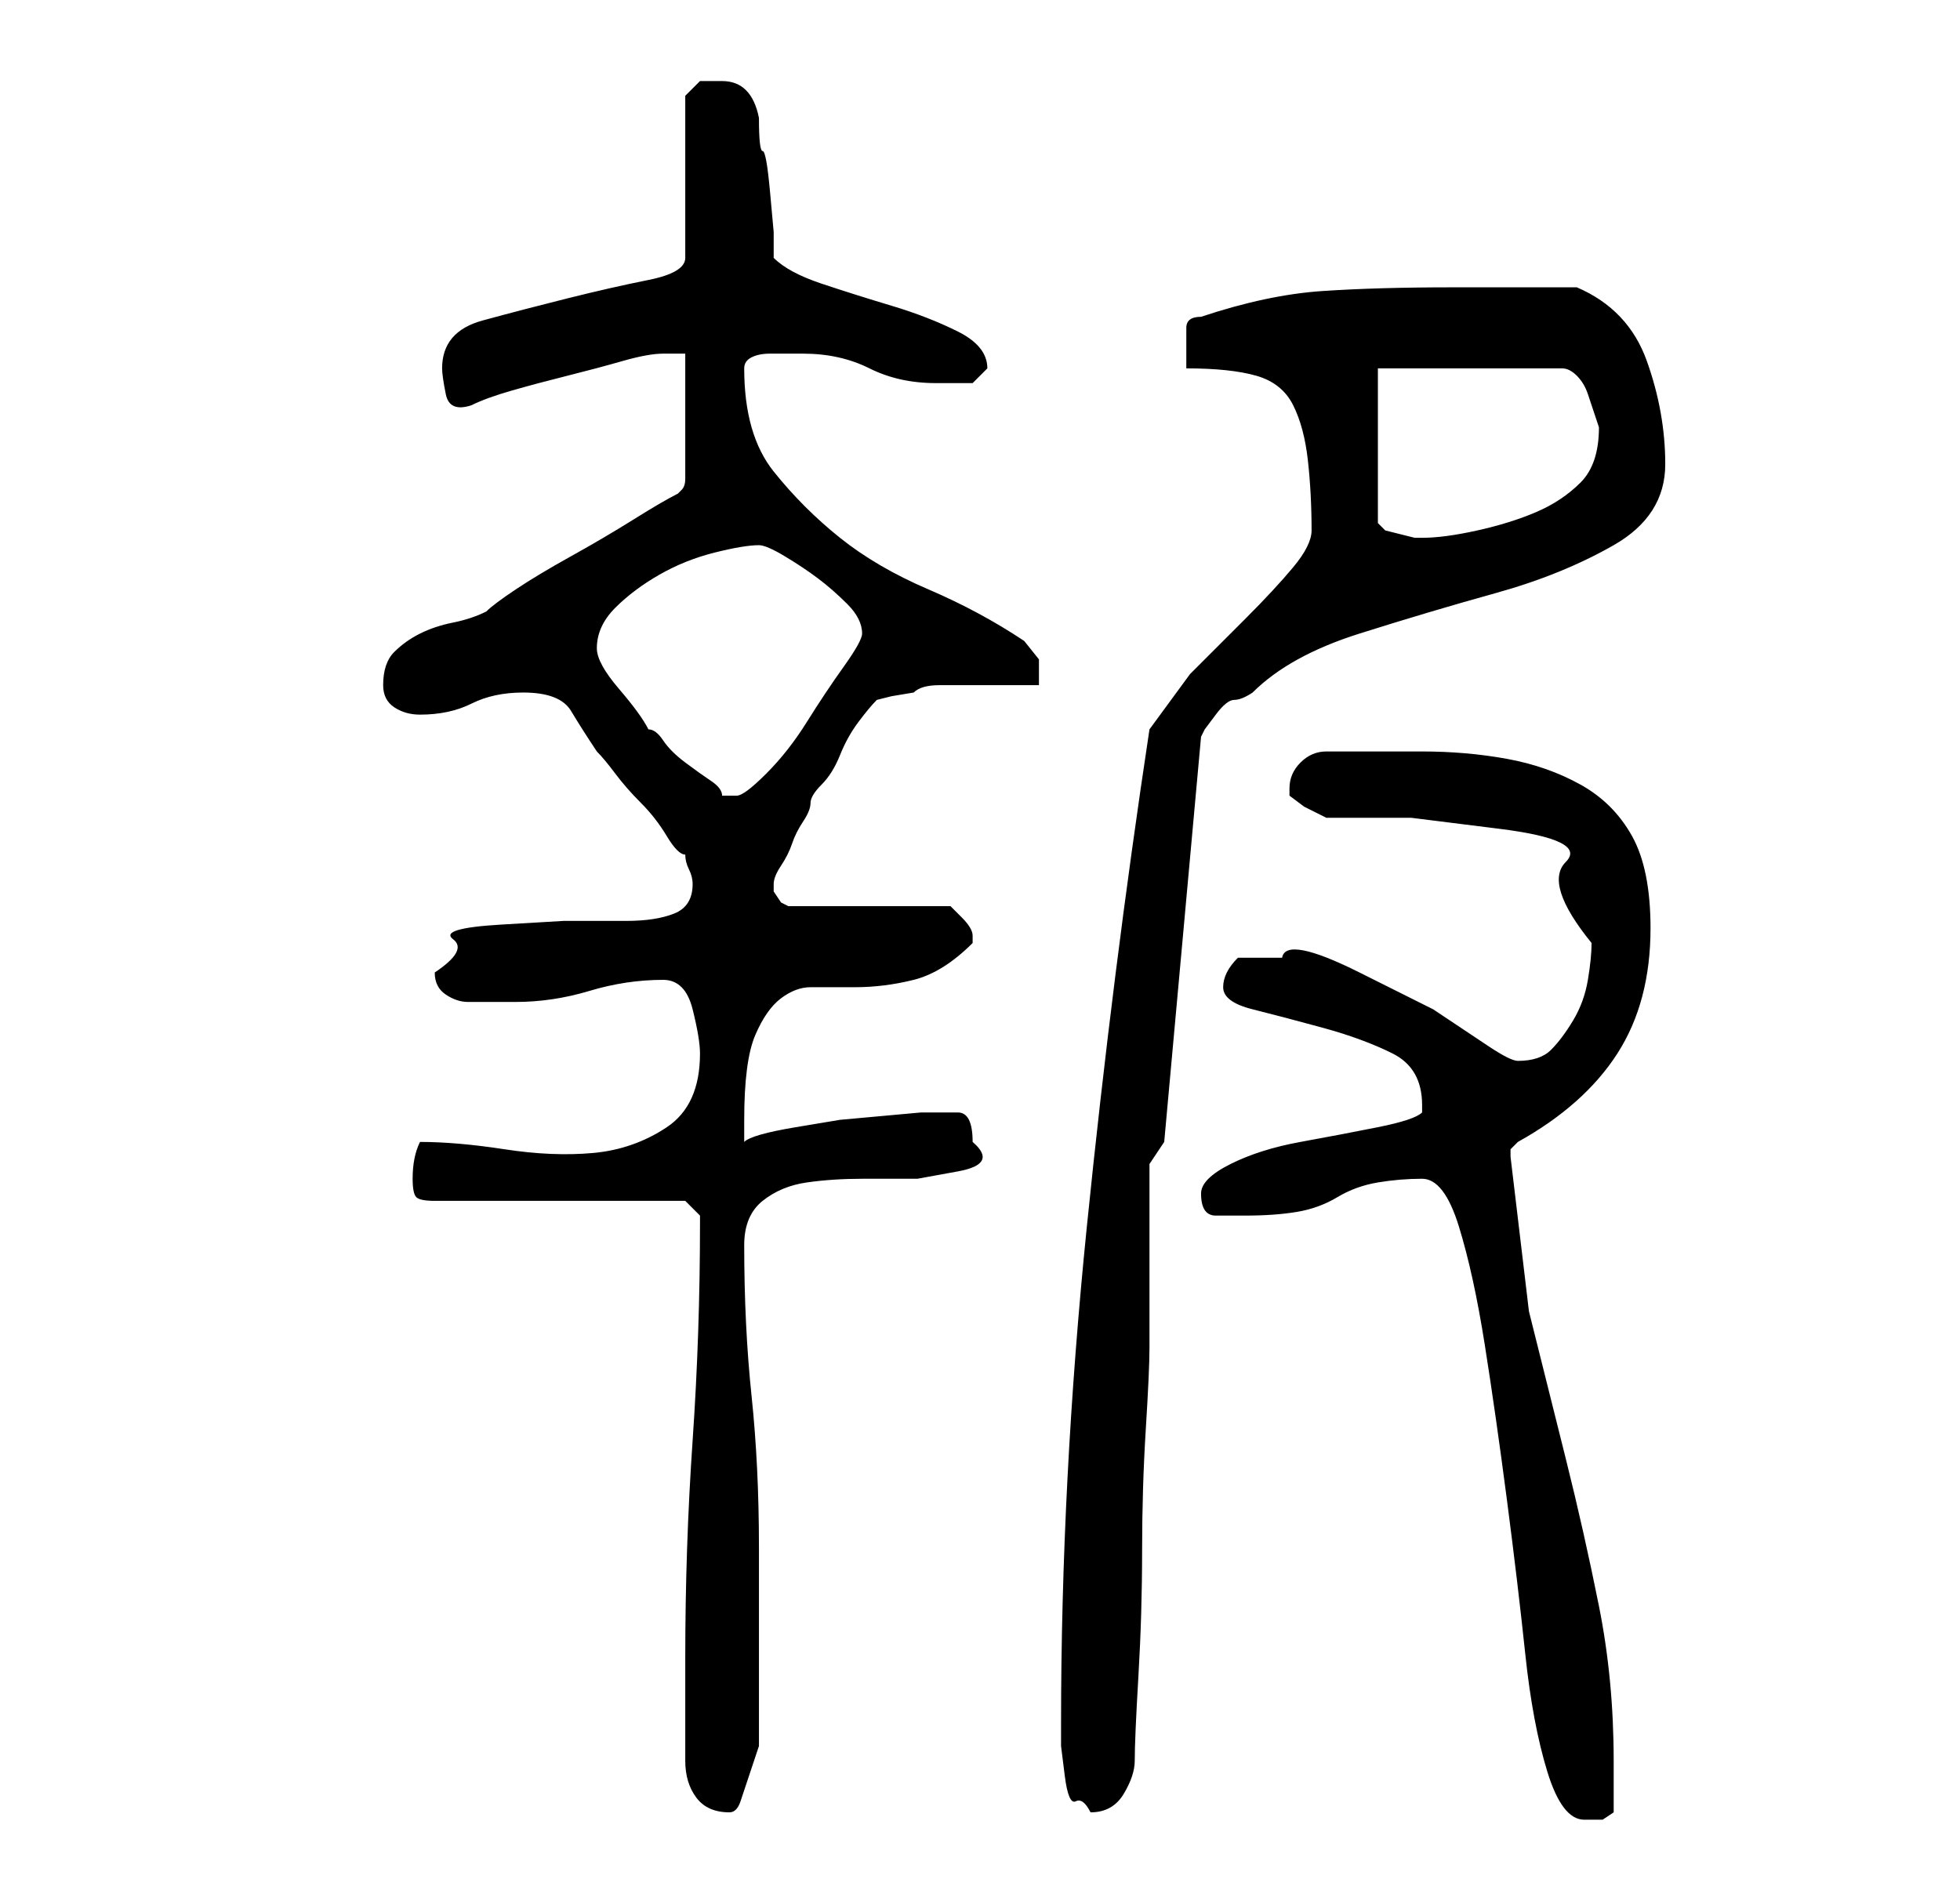 <?xml version="1.0" standalone="no"?>
<!DOCTYPE svg PUBLIC "-//W3C//DTD SVG 1.1//EN" "http://www.w3.org/Graphics/SVG/1.1/DTD/svg11.dtd" >
<svg xmlns="http://www.w3.org/2000/svg" xmlns:xlink="http://www.w3.org/1999/xlink" version="1.1" viewBox="-10 0 266 256">
   <path fill="currentColor"
d="M183 160q3 0 5 6.5t3.5 16t3 21t2.5 21t3 16t5 6.5h2.5t1.5 -1v-7q0 -11 -2 -21t-4.5 -20l-5 -20t-2.5 -21v-1t1 -1q9 -5 13.5 -12t4.5 -17q0 -8 -2.5 -12.5t-7 -7t-10 -3.5t-11.5 -1h-3h-4h-4h-2q-2 0 -3.5 1.5t-1.5 3.5v1l2 1.5t3 1.5h11.5t12 1.5t9 4.5t3.5 11
q0 2 -0.5 5t-2 5.5t-3 4t-4.5 1.5q-1 0 -4 -2l-7.5 -5t-10 -5t-10.5 -2h-6q-1 1 -1.5 2t-0.5 2q0 2 4 3t9.5 2.5t9.5 3.5t4 7v1q-1 1 -6 2t-10.5 2t-9.5 3t-4 4q0 3 2 3h4q4 0 7 -0.5t5.5 -2t5.5 -2t6 -0.5zM83 239q0 3 1.5 5t4.5 2q1 0 1.5 -1.5l1 -3l1 -3l0.5 -1.5v-5
v-8.5v-8.5v-5q0 -11 -1 -20.5t-1 -20.5q0 -4 2.5 -6t6 -2.5t7.5 -0.5h7.5t5.5 -1t2 -4q0 -4 -2 -4h-5t-5.5 0.5t-5.5 0.5t-6 1t-7 2v-3q0 -8 1.5 -11.5t3.5 -5t4 -1.5h6q4 0 8 -1t8 -5v0v-1q0 -1 -1.5 -2.5l-1.5 -1.5h-22l-1 -0.5t-1 -1.5v-1v0q0 -1 1 -2.5t1.5 -3t1.5 -3
t1 -2.5t1.5 -2.5t2.5 -4t2.5 -4.5t2.5 -3l2 -0.5t3 -0.5q1 -1 3.5 -1h5h4.5h4v-3.5t-2 -2.5q-6 -4 -13 -7t-12 -7t-9 -9t-4 -14q0 -1 1 -1.5t2.5 -0.5h3.5h1q5 0 9 2t9 2h5l1.5 -1.5l0.5 -0.5q0 -3 -4 -5t-9 -3.5t-9.5 -3t-6.5 -3.5v-3.5t-0.5 -5.5t-1 -5.5t-0.5 -4.5
q-1 -5 -5 -5h-3t-2 2v22q0 2 -5 3t-11 2.5t-11.5 3t-5.5 6.5q0 1 0.5 3.5t3.5 1.5q2 -1 5.5 -2t7.5 -2t7.5 -2t5.5 -1h1.5h1.5v17q0 1 -0.5 1.5l-0.5 0.5q-2 1 -6 3.5t-8.5 5t-7.5 4.5t-4 3q-2 1 -4.5 1.5t-4.5 1.5t-3.5 2.5t-1.5 4.5q0 2 1.5 3t3.5 1q4 0 7 -1.5t7 -1.5
q5 0 6.5 2.5t3.5 5.5q1 1 2.5 3t3.5 4t3.5 4.5t2.5 2.5q0 1 0.5 2t0.5 2q0 3 -2.5 4t-6.5 1h-8.5t-8.5 0.5t-6.5 2t-2.5 4.5q0 2 1.5 3t3 1h3.5h3q5 0 10 -1.5t10 -1.5q3 0 4 4t1 6q0 7 -4.5 10t-10 3.5t-12 -0.5t-11.5 -1q-1 2 -1 5q0 2 0.5 2.5t2.5 0.5h34l0.5 0.5
l1.5 1.5v1q0 15 -1 29.5t-1 29.5v14zM134 234v3t0.5 4t1.5 3.5t2 1.5q3 0 4.5 -2.5t1.5 -4.5q0 -3 0.5 -11.5t0.5 -17t0.5 -16.5t0.5 -11v-25l2 -3l5 -55l0.5 -1t1.5 -2t2.5 -2t2.5 -1q5 -5 14.5 -8t18.5 -5.5t16 -6.5t7 -11t-2.5 -14t-9.5 -10h-4h-4.5h-5.5h-3
q-10 0 -17.5 0.5t-16.5 3.5q-2 0 -2 1.5v2.5v1v2q6 0 9.5 1t5 4t2 7.5t0.5 9.5q0 2 -2.5 5t-6.5 7l-7.5 7.5t-5.5 7.5q-5 33 -8.5 67.5t-3.5 67.5zM71 88q0 -3 2.5 -5.5t6 -4.5t7.5 -3t6 -1q1 0 3.5 1.5t4.5 3t4 3.5t2 4q0 1 -2.5 4.5t-5 7.5t-5.5 7t-4 3h-2q0 -1 -1.5 -2
t-3.5 -2.5t-3 -3t-2 -1.5q-1 -2 -4 -5.5t-3 -5.5zM177 50h25q1 0 2 1t1.5 2.5l1 3l0.5 1.5q0 5 -2.5 7.5t-6 4t-8 2.5t-7.5 1h-1t-2 -0.5t-2 -0.5t-1 -1v-21z" />
</svg>
